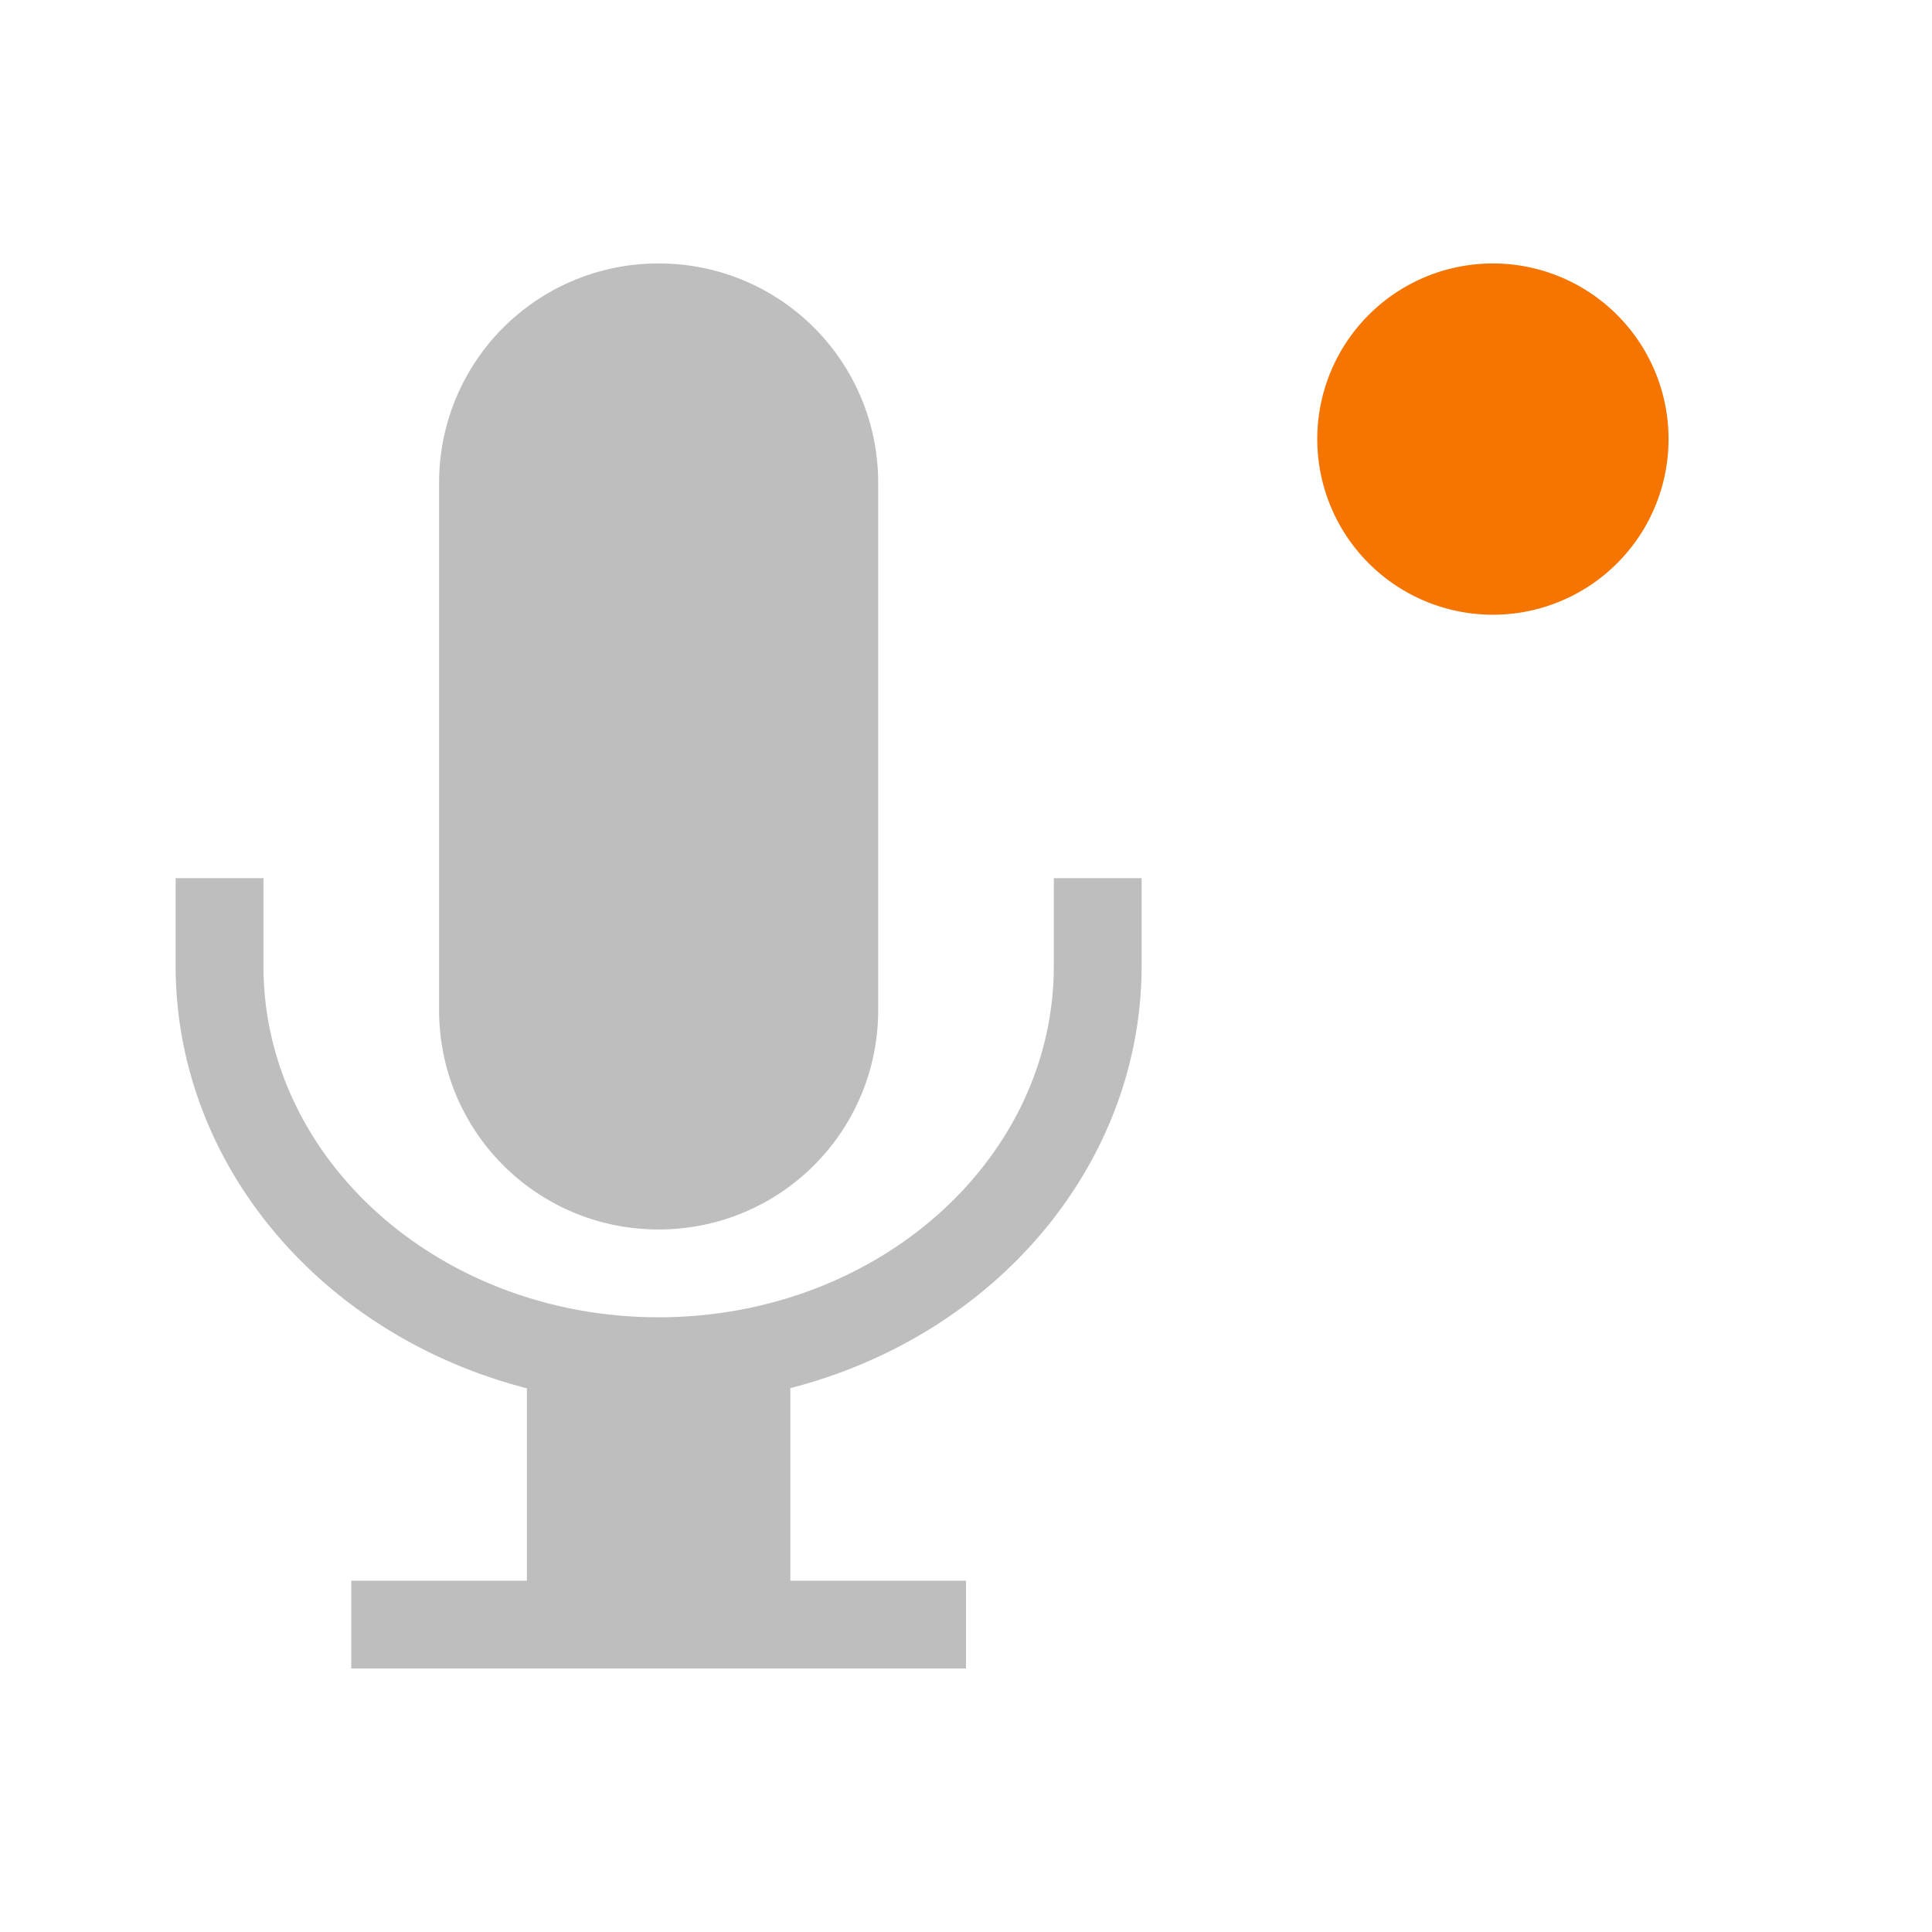 <svg xmlns="http://www.w3.org/2000/svg" viewBox="0 0 22 22">
<defs id="defs3051">
<style id="current-color-scheme" type="text/css">
.ColorScheme-Contrast{color:#bebebe}.ColorScheme-NeutralText{color:#f67400}
</style>
</defs>
<path d="M17 3a2 2 0 0 1 2 2 2 2 0 0 1-2 2 2 2 0 0 1-2-2 2 2 0 0 1 2-2" class="ColorScheme-NeutralText" style="opacity:1;fill:currentColor;fill-opacity:1;stroke:none"/>
<path d="M7.5 3A2.495 2.495 0 0 0 5 5.5v6C5 12.885 6.115 14 7.5 14s2.5-1.115 2.5-2.5v-6C10 4.115 8.885 3 7.5 3M2 10v1c0 2.236 1.634 4.199 4 4.809V18H4v1h7v-1H9v-2.193c2.365-.61 3.998-2.572 4-4.807v-1h-1v1c0 2.21-2.015 4-4.5 4S3 13.21 3 11v-1z" class="ColorScheme-Contrast" style="opacity:1;fill:currentColor;fill-opacity:1;stroke:none"/>
</svg>
